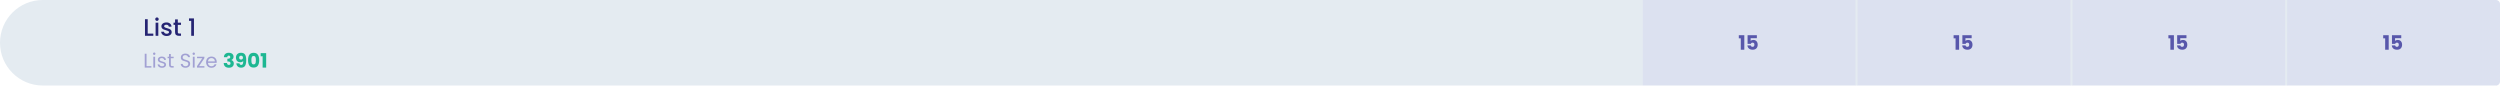 <svg width="1257" height="43" viewBox="0 0 1257 43" fill="none" xmlns="http://www.w3.org/2000/svg">
<path d="M0 21.5C0 9.626 9.626 0 21.5 0H1255C1256.1 0 1257 0.895 1257 2V41C1257 42.105 1256.1 43 1255 43H21.5C9.626 43 0 33.374 0 21.5Z" fill="#E4EBF1"/>
<path d="M74.268 16.896H77.088V18H72.9V9.66H74.268V16.896ZM78.928 10.512C78.68 10.512 78.472 10.428 78.304 10.26C78.136 10.092 78.052 9.884 78.052 9.636C78.052 9.388 78.136 9.18 78.304 9.012C78.472 8.844 78.68 8.76 78.928 8.76C79.168 8.76 79.372 8.844 79.54 9.012C79.708 9.18 79.792 9.388 79.792 9.636C79.792 9.884 79.708 10.092 79.54 10.26C79.372 10.428 79.168 10.512 78.928 10.512ZM79.6 11.388V18H78.232V11.388H79.6ZM83.796 18.108C83.276 18.108 82.808 18.016 82.392 17.832C81.984 17.64 81.66 17.384 81.42 17.064C81.18 16.736 81.052 16.372 81.036 15.972H82.452C82.476 16.252 82.608 16.488 82.848 16.68C83.096 16.864 83.404 16.956 83.772 16.956C84.156 16.956 84.452 16.884 84.66 16.74C84.876 16.588 84.984 16.396 84.984 16.164C84.984 15.916 84.864 15.732 84.624 15.612C84.392 15.492 84.02 15.36 83.508 15.216C83.012 15.08 82.608 14.948 82.296 14.82C81.984 14.692 81.712 14.496 81.48 14.232C81.256 13.968 81.144 13.62 81.144 13.188C81.144 12.836 81.248 12.516 81.456 12.228C81.664 11.932 81.96 11.7 82.344 11.532C82.736 11.364 83.184 11.28 83.688 11.28C84.44 11.28 85.044 11.472 85.5 11.856C85.964 12.232 86.212 12.748 86.244 13.404H84.876C84.852 13.108 84.732 12.872 84.516 12.696C84.3 12.52 84.008 12.432 83.64 12.432C83.28 12.432 83.004 12.5 82.812 12.636C82.62 12.772 82.524 12.952 82.524 13.176C82.524 13.352 82.588 13.5 82.716 13.62C82.844 13.74 83 13.836 83.184 13.908C83.368 13.972 83.64 14.056 84 14.16C84.48 14.288 84.872 14.42 85.176 14.556C85.488 14.684 85.756 14.876 85.98 15.132C86.204 15.388 86.32 15.728 86.328 16.152C86.328 16.528 86.224 16.864 86.016 17.16C85.808 17.456 85.512 17.688 85.128 17.856C84.752 18.024 84.308 18.108 83.796 18.108ZM89.402 12.504V16.164C89.402 16.412 89.458 16.592 89.57 16.704C89.69 16.808 89.89 16.86 90.17 16.86H91.01V18H89.93C89.314 18 88.842 17.856 88.514 17.568C88.186 17.28 88.022 16.812 88.022 16.164V12.504H87.242V11.388H88.022V9.744H89.402V11.388H91.01V12.504H89.402ZM95.028 10.5V9.252H97.524V18H96.144V10.5H95.028Z" fill="#252473"/>
<path d="M73.68 33.26H76.12V34H72.77V27.03H73.68V33.26ZM77.556 27.63C77.383 27.63 77.236 27.57 77.116 27.45C76.996 27.33 76.936 27.183 76.936 27.01C76.936 26.837 76.996 26.69 77.116 26.57C77.236 26.45 77.383 26.39 77.556 26.39C77.723 26.39 77.863 26.45 77.976 26.57C78.096 26.69 78.156 26.837 78.156 27.01C78.156 27.183 78.096 27.33 77.976 27.45C77.863 27.57 77.723 27.63 77.556 27.63ZM77.996 28.52V34H77.086V28.52H77.996ZM81.487 34.09C81.067 34.09 80.691 34.02 80.357 33.88C80.024 33.733 79.761 33.533 79.567 33.28C79.374 33.02 79.267 32.723 79.247 32.39H80.187C80.214 32.663 80.341 32.887 80.567 33.06C80.801 33.233 81.104 33.32 81.477 33.32C81.824 33.32 82.097 33.243 82.297 33.09C82.497 32.937 82.597 32.743 82.597 32.51C82.597 32.27 82.491 32.093 82.277 31.98C82.064 31.86 81.734 31.743 81.287 31.63C80.881 31.523 80.547 31.417 80.287 31.31C80.034 31.197 79.814 31.033 79.627 30.82C79.447 30.6 79.357 30.313 79.357 29.96C79.357 29.68 79.441 29.423 79.607 29.19C79.774 28.957 80.011 28.773 80.317 28.64C80.624 28.5 80.974 28.43 81.367 28.43C81.974 28.43 82.464 28.583 82.837 28.89C83.211 29.197 83.411 29.617 83.437 30.15H82.527C82.507 29.863 82.391 29.633 82.177 29.46C81.971 29.287 81.691 29.2 81.337 29.2C81.011 29.2 80.751 29.27 80.557 29.41C80.364 29.55 80.267 29.733 80.267 29.96C80.267 30.14 80.324 30.29 80.437 30.41C80.557 30.523 80.704 30.617 80.877 30.69C81.057 30.757 81.304 30.833 81.617 30.92C82.011 31.027 82.331 31.133 82.577 31.24C82.824 31.34 83.034 31.493 83.207 31.7C83.387 31.907 83.481 32.177 83.487 32.51C83.487 32.81 83.404 33.08 83.237 33.32C83.071 33.56 82.834 33.75 82.527 33.89C82.227 34.023 81.881 34.09 81.487 34.09ZM85.882 29.27V32.5C85.882 32.767 85.939 32.957 86.052 33.07C86.165 33.177 86.362 33.23 86.642 33.23H87.312V34H86.492C85.985 34 85.605 33.883 85.352 33.65C85.099 33.417 84.972 33.033 84.972 32.5V29.27H84.262V28.52H84.972V27.14H85.882V28.52H87.312V29.27H85.882ZM93.29 34.07C92.831 34.07 92.417 33.99 92.05 33.83C91.691 33.663 91.407 33.437 91.201 33.15C90.994 32.857 90.887 32.52 90.88 32.14H91.85C91.884 32.467 92.017 32.743 92.251 32.97C92.49 33.19 92.837 33.3 93.29 33.3C93.724 33.3 94.064 33.193 94.311 32.98C94.564 32.76 94.691 32.48 94.691 32.14C94.691 31.873 94.617 31.657 94.471 31.49C94.324 31.323 94.141 31.197 93.921 31.11C93.701 31.023 93.404 30.93 93.031 30.83C92.57 30.71 92.201 30.59 91.921 30.47C91.647 30.35 91.41 30.163 91.21 29.91C91.017 29.65 90.921 29.303 90.921 28.87C90.921 28.49 91.017 28.153 91.21 27.86C91.404 27.567 91.674 27.34 92.02 27.18C92.374 27.02 92.777 26.94 93.231 26.94C93.884 26.94 94.417 27.103 94.831 27.43C95.251 27.757 95.487 28.19 95.54 28.73H94.54C94.507 28.463 94.367 28.23 94.121 28.03C93.874 27.823 93.547 27.72 93.141 27.72C92.76 27.72 92.451 27.82 92.21 28.02C91.971 28.213 91.85 28.487 91.85 28.84C91.85 29.093 91.921 29.3 92.061 29.46C92.207 29.62 92.384 29.743 92.591 29.83C92.804 29.91 93.1 30.003 93.481 30.11C93.941 30.237 94.311 30.363 94.591 30.49C94.871 30.61 95.111 30.8 95.311 31.06C95.51 31.313 95.611 31.66 95.611 32.1C95.611 32.44 95.52 32.76 95.341 33.06C95.16 33.36 94.894 33.603 94.54 33.79C94.187 33.977 93.77 34.07 93.29 34.07ZM97.42 27.63C97.246 27.63 97.1 27.57 96.98 27.45C96.86 27.33 96.8 27.183 96.8 27.01C96.8 26.837 96.86 26.69 96.98 26.57C97.1 26.45 97.246 26.39 97.42 26.39C97.586 26.39 97.726 26.45 97.84 26.57C97.96 26.69 98.02 26.837 98.02 27.01C98.02 27.183 97.96 27.33 97.84 27.45C97.726 27.57 97.586 27.63 97.42 27.63ZM97.86 28.52V34H96.95V28.52H97.86ZM100.091 33.25H102.781V34H99.051V33.25L101.711 29.26H99.071V28.52H102.761V29.26L100.091 33.25ZM108.961 31.05C108.961 31.223 108.951 31.407 108.931 31.6H104.551C104.585 32.14 104.768 32.563 105.101 32.87C105.441 33.17 105.851 33.32 106.331 33.32C106.725 33.32 107.051 33.23 107.311 33.05C107.578 32.863 107.765 32.617 107.871 32.31H108.851C108.705 32.837 108.411 33.267 107.971 33.6C107.531 33.927 106.985 34.09 106.331 34.09C105.811 34.09 105.345 33.973 104.931 33.74C104.525 33.507 104.205 33.177 103.971 32.75C103.738 32.317 103.621 31.817 103.621 31.25C103.621 30.683 103.735 30.187 103.961 29.76C104.188 29.333 104.505 29.007 104.911 28.78C105.325 28.547 105.798 28.43 106.331 28.43C106.851 28.43 107.311 28.543 107.711 28.77C108.111 28.997 108.418 29.31 108.631 29.71C108.851 30.103 108.961 30.55 108.961 31.05ZM108.021 30.86C108.021 30.513 107.945 30.217 107.791 29.97C107.638 29.717 107.428 29.527 107.161 29.4C106.901 29.267 106.611 29.2 106.291 29.2C105.831 29.2 105.438 29.347 105.111 29.64C104.791 29.933 104.608 30.34 104.561 30.86H108.021Z" fill="#A1A0D3"/>
<path d="M112.569 28.76C112.595 28.047 112.829 27.497 113.269 27.11C113.709 26.723 114.305 26.53 115.059 26.53C115.559 26.53 115.985 26.617 116.339 26.79C116.699 26.963 116.969 27.2 117.149 27.5C117.335 27.8 117.429 28.137 117.429 28.51C117.429 28.95 117.319 29.31 117.099 29.59C116.879 29.863 116.622 30.05 116.329 30.15V30.19C116.709 30.317 117.009 30.527 117.229 30.82C117.449 31.113 117.559 31.49 117.559 31.95C117.559 32.363 117.462 32.73 117.269 33.05C117.082 33.363 116.805 33.61 116.439 33.79C116.079 33.97 115.649 34.06 115.149 34.06C114.349 34.06 113.709 33.863 113.229 33.47C112.755 33.077 112.505 32.483 112.479 31.69H114.139C114.145 31.983 114.229 32.217 114.389 32.39C114.549 32.557 114.782 32.64 115.089 32.64C115.349 32.64 115.549 32.567 115.689 32.42C115.835 32.267 115.909 32.067 115.909 31.82C115.909 31.5 115.805 31.27 115.599 31.13C115.399 30.983 115.075 30.91 114.629 30.91H114.309V29.52H114.629C114.969 29.52 115.242 29.463 115.449 29.35C115.662 29.23 115.769 29.02 115.769 28.72C115.769 28.48 115.702 28.293 115.569 28.16C115.435 28.027 115.252 27.96 115.019 27.96C114.765 27.96 114.575 28.037 114.449 28.19C114.329 28.343 114.259 28.533 114.239 28.76H112.569ZM120.403 31.86C120.503 32.387 120.81 32.65 121.323 32.65C121.677 32.65 121.927 32.493 122.073 32.18C122.22 31.867 122.293 31.357 122.293 30.65C122.147 30.857 121.947 31.017 121.693 31.13C121.44 31.243 121.157 31.3 120.843 31.3C120.417 31.3 120.037 31.213 119.703 31.04C119.37 30.86 119.107 30.597 118.913 30.25C118.727 29.897 118.633 29.47 118.633 28.97C118.633 28.477 118.733 28.047 118.933 27.68C119.14 27.313 119.43 27.03 119.803 26.83C120.183 26.63 120.63 26.53 121.143 26.53C122.13 26.53 122.82 26.837 123.213 27.45C123.607 28.063 123.803 28.967 123.803 30.16C123.803 31.027 123.723 31.743 123.563 32.31C123.41 32.87 123.147 33.297 122.773 33.59C122.407 33.883 121.903 34.03 121.263 34.03C120.757 34.03 120.323 33.93 119.963 33.73C119.61 33.53 119.337 33.267 119.143 32.94C118.957 32.613 118.85 32.253 118.823 31.86H120.403ZM121.233 29.95C121.513 29.95 121.737 29.867 121.903 29.7C122.07 29.527 122.153 29.293 122.153 29C122.153 28.68 122.067 28.433 121.893 28.26C121.72 28.087 121.487 28 121.193 28C120.9 28 120.667 28.09 120.493 28.27C120.327 28.443 120.243 28.683 120.243 28.99C120.243 29.277 120.327 29.51 120.493 29.69C120.667 29.863 120.913 29.95 121.233 29.95ZM124.716 30.25C124.716 29.103 124.936 28.2 125.376 27.54C125.822 26.88 126.539 26.55 127.526 26.55C128.512 26.55 129.226 26.88 129.666 27.54C130.112 28.2 130.336 29.103 130.336 30.25C130.336 31.41 130.112 32.32 129.666 32.98C129.226 33.64 128.512 33.97 127.526 33.97C126.539 33.97 125.822 33.64 125.376 32.98C124.936 32.32 124.716 31.41 124.716 30.25ZM128.656 30.25C128.656 29.577 128.582 29.06 128.436 28.7C128.289 28.333 127.986 28.15 127.526 28.15C127.066 28.15 126.762 28.333 126.616 28.7C126.469 29.06 126.396 29.577 126.396 30.25C126.396 30.703 126.422 31.08 126.476 31.38C126.529 31.673 126.636 31.913 126.796 32.1C126.962 32.28 127.206 32.37 127.526 32.37C127.846 32.37 128.086 32.28 128.246 32.1C128.412 31.913 128.522 31.673 128.576 31.38C128.629 31.08 128.656 30.703 128.656 30.25ZM131.059 28.29V26.7H133.829V34H132.049V28.29H131.059Z" fill="#1DB792"/>
<rect width="107" height="43" transform="translate(826)" fill="#4E1BC9" fill-opacity="0.05"/>
<path d="M874.27 19.29V17.7H877.04V25H875.26V19.29H874.27ZM883.35 19.19H880.23V20.57C880.363 20.423 880.55 20.303 880.79 20.21C881.03 20.117 881.29 20.07 881.57 20.07C882.07 20.07 882.483 20.183 882.81 20.41C883.143 20.637 883.386 20.93 883.54 21.29C883.693 21.65 883.77 22.04 883.77 22.46C883.77 23.24 883.55 23.86 883.11 24.32C882.67 24.773 882.05 25 881.25 25C880.716 25 880.253 24.91 879.86 24.73C879.466 24.543 879.163 24.287 878.95 23.96C878.736 23.633 878.62 23.257 878.6 22.83H880.27C880.31 23.037 880.406 23.21 880.56 23.35C880.713 23.483 880.923 23.55 881.19 23.55C881.503 23.55 881.736 23.45 881.89 23.25C882.043 23.05 882.12 22.783 882.12 22.45C882.12 22.123 882.04 21.873 881.88 21.7C881.72 21.527 881.486 21.44 881.18 21.44C880.953 21.44 880.766 21.497 880.62 21.61C880.473 21.717 880.376 21.86 880.33 22.04H878.68V17.69H883.35V19.19Z" fill="#5857AB"/>
<rect width="107" height="43" transform="translate(934)" fill="#4E1BC9" fill-opacity="0.05"/>
<path d="M982.27 19.29V17.7H985.04V25H983.26V19.29H982.27ZM991.35 19.19H988.23V20.57C988.363 20.423 988.55 20.303 988.79 20.21C989.03 20.117 989.29 20.07 989.57 20.07C990.07 20.07 990.483 20.183 990.81 20.41C991.143 20.637 991.386 20.93 991.54 21.29C991.693 21.65 991.77 22.04 991.77 22.46C991.77 23.24 991.55 23.86 991.11 24.32C990.67 24.773 990.05 25 989.25 25C988.716 25 988.253 24.91 987.86 24.73C987.466 24.543 987.163 24.287 986.95 23.96C986.736 23.633 986.62 23.257 986.6 22.83H988.27C988.31 23.037 988.406 23.21 988.56 23.35C988.713 23.483 988.923 23.55 989.19 23.55C989.503 23.55 989.736 23.45 989.89 23.25C990.043 23.05 990.12 22.783 990.12 22.45C990.12 22.123 990.04 21.873 989.88 21.7C989.72 21.527 989.486 21.44 989.18 21.44C988.953 21.44 988.766 21.497 988.62 21.61C988.473 21.717 988.376 21.86 988.33 22.04H986.68V17.69H991.35V19.19Z" fill="#5857AB"/>
<rect width="107" height="43" transform="translate(1042)" fill="#4E1BC9" fill-opacity="0.05"/>
<path d="M1090.27 19.29V17.7H1093.04V25H1091.26V19.29H1090.27ZM1099.35 19.19H1096.23V20.57C1096.36 20.423 1096.55 20.303 1096.79 20.21C1097.03 20.117 1097.29 20.07 1097.57 20.07C1098.07 20.07 1098.48 20.183 1098.81 20.41C1099.14 20.637 1099.39 20.93 1099.54 21.29C1099.69 21.65 1099.77 22.04 1099.77 22.46C1099.77 23.24 1099.55 23.86 1099.11 24.32C1098.67 24.773 1098.05 25 1097.25 25C1096.72 25 1096.25 24.91 1095.86 24.73C1095.47 24.543 1095.16 24.287 1094.95 23.96C1094.74 23.633 1094.62 23.257 1094.6 22.83H1096.27C1096.31 23.037 1096.41 23.21 1096.56 23.35C1096.71 23.483 1096.92 23.55 1097.19 23.55C1097.5 23.55 1097.74 23.45 1097.89 23.25C1098.04 23.05 1098.12 22.783 1098.12 22.45C1098.12 22.123 1098.04 21.873 1097.88 21.7C1097.72 21.527 1097.49 21.44 1097.18 21.44C1096.95 21.44 1096.77 21.497 1096.62 21.61C1096.47 21.717 1096.38 21.86 1096.33 22.04H1094.68V17.69H1099.35V19.19Z" fill="#5857AB"/>
<path d="M1150 0H1255C1256.1 0 1257 0.895 1257 2V41C1257 42.105 1256.1 43 1255 43H1150V0Z" fill="#4E1BC9" fill-opacity="0.05"/>
<path d="M1198.27 19.29V17.7H1201.04V25H1199.26V19.29H1198.27ZM1207.35 19.19H1204.23V20.57C1204.36 20.423 1204.55 20.303 1204.79 20.21C1205.03 20.117 1205.29 20.07 1205.57 20.07C1206.07 20.07 1206.48 20.183 1206.81 20.41C1207.14 20.637 1207.39 20.93 1207.54 21.29C1207.69 21.65 1207.77 22.04 1207.77 22.46C1207.77 23.24 1207.55 23.86 1207.11 24.32C1206.67 24.773 1206.05 25 1205.25 25C1204.72 25 1204.25 24.91 1203.86 24.73C1203.47 24.543 1203.16 24.287 1202.95 23.96C1202.74 23.633 1202.62 23.257 1202.6 22.83H1204.27C1204.31 23.037 1204.41 23.21 1204.56 23.35C1204.71 23.483 1204.92 23.55 1205.19 23.55C1205.5 23.55 1205.74 23.45 1205.89 23.25C1206.04 23.05 1206.12 22.783 1206.12 22.45C1206.12 22.123 1206.04 21.873 1205.88 21.7C1205.72 21.527 1205.49 21.44 1205.18 21.44C1204.95 21.44 1204.77 21.497 1204.62 21.61C1204.47 21.717 1204.38 21.86 1204.33 22.04H1202.68V17.69H1207.35V19.19Z" fill="#5857AB"/>
</svg>
